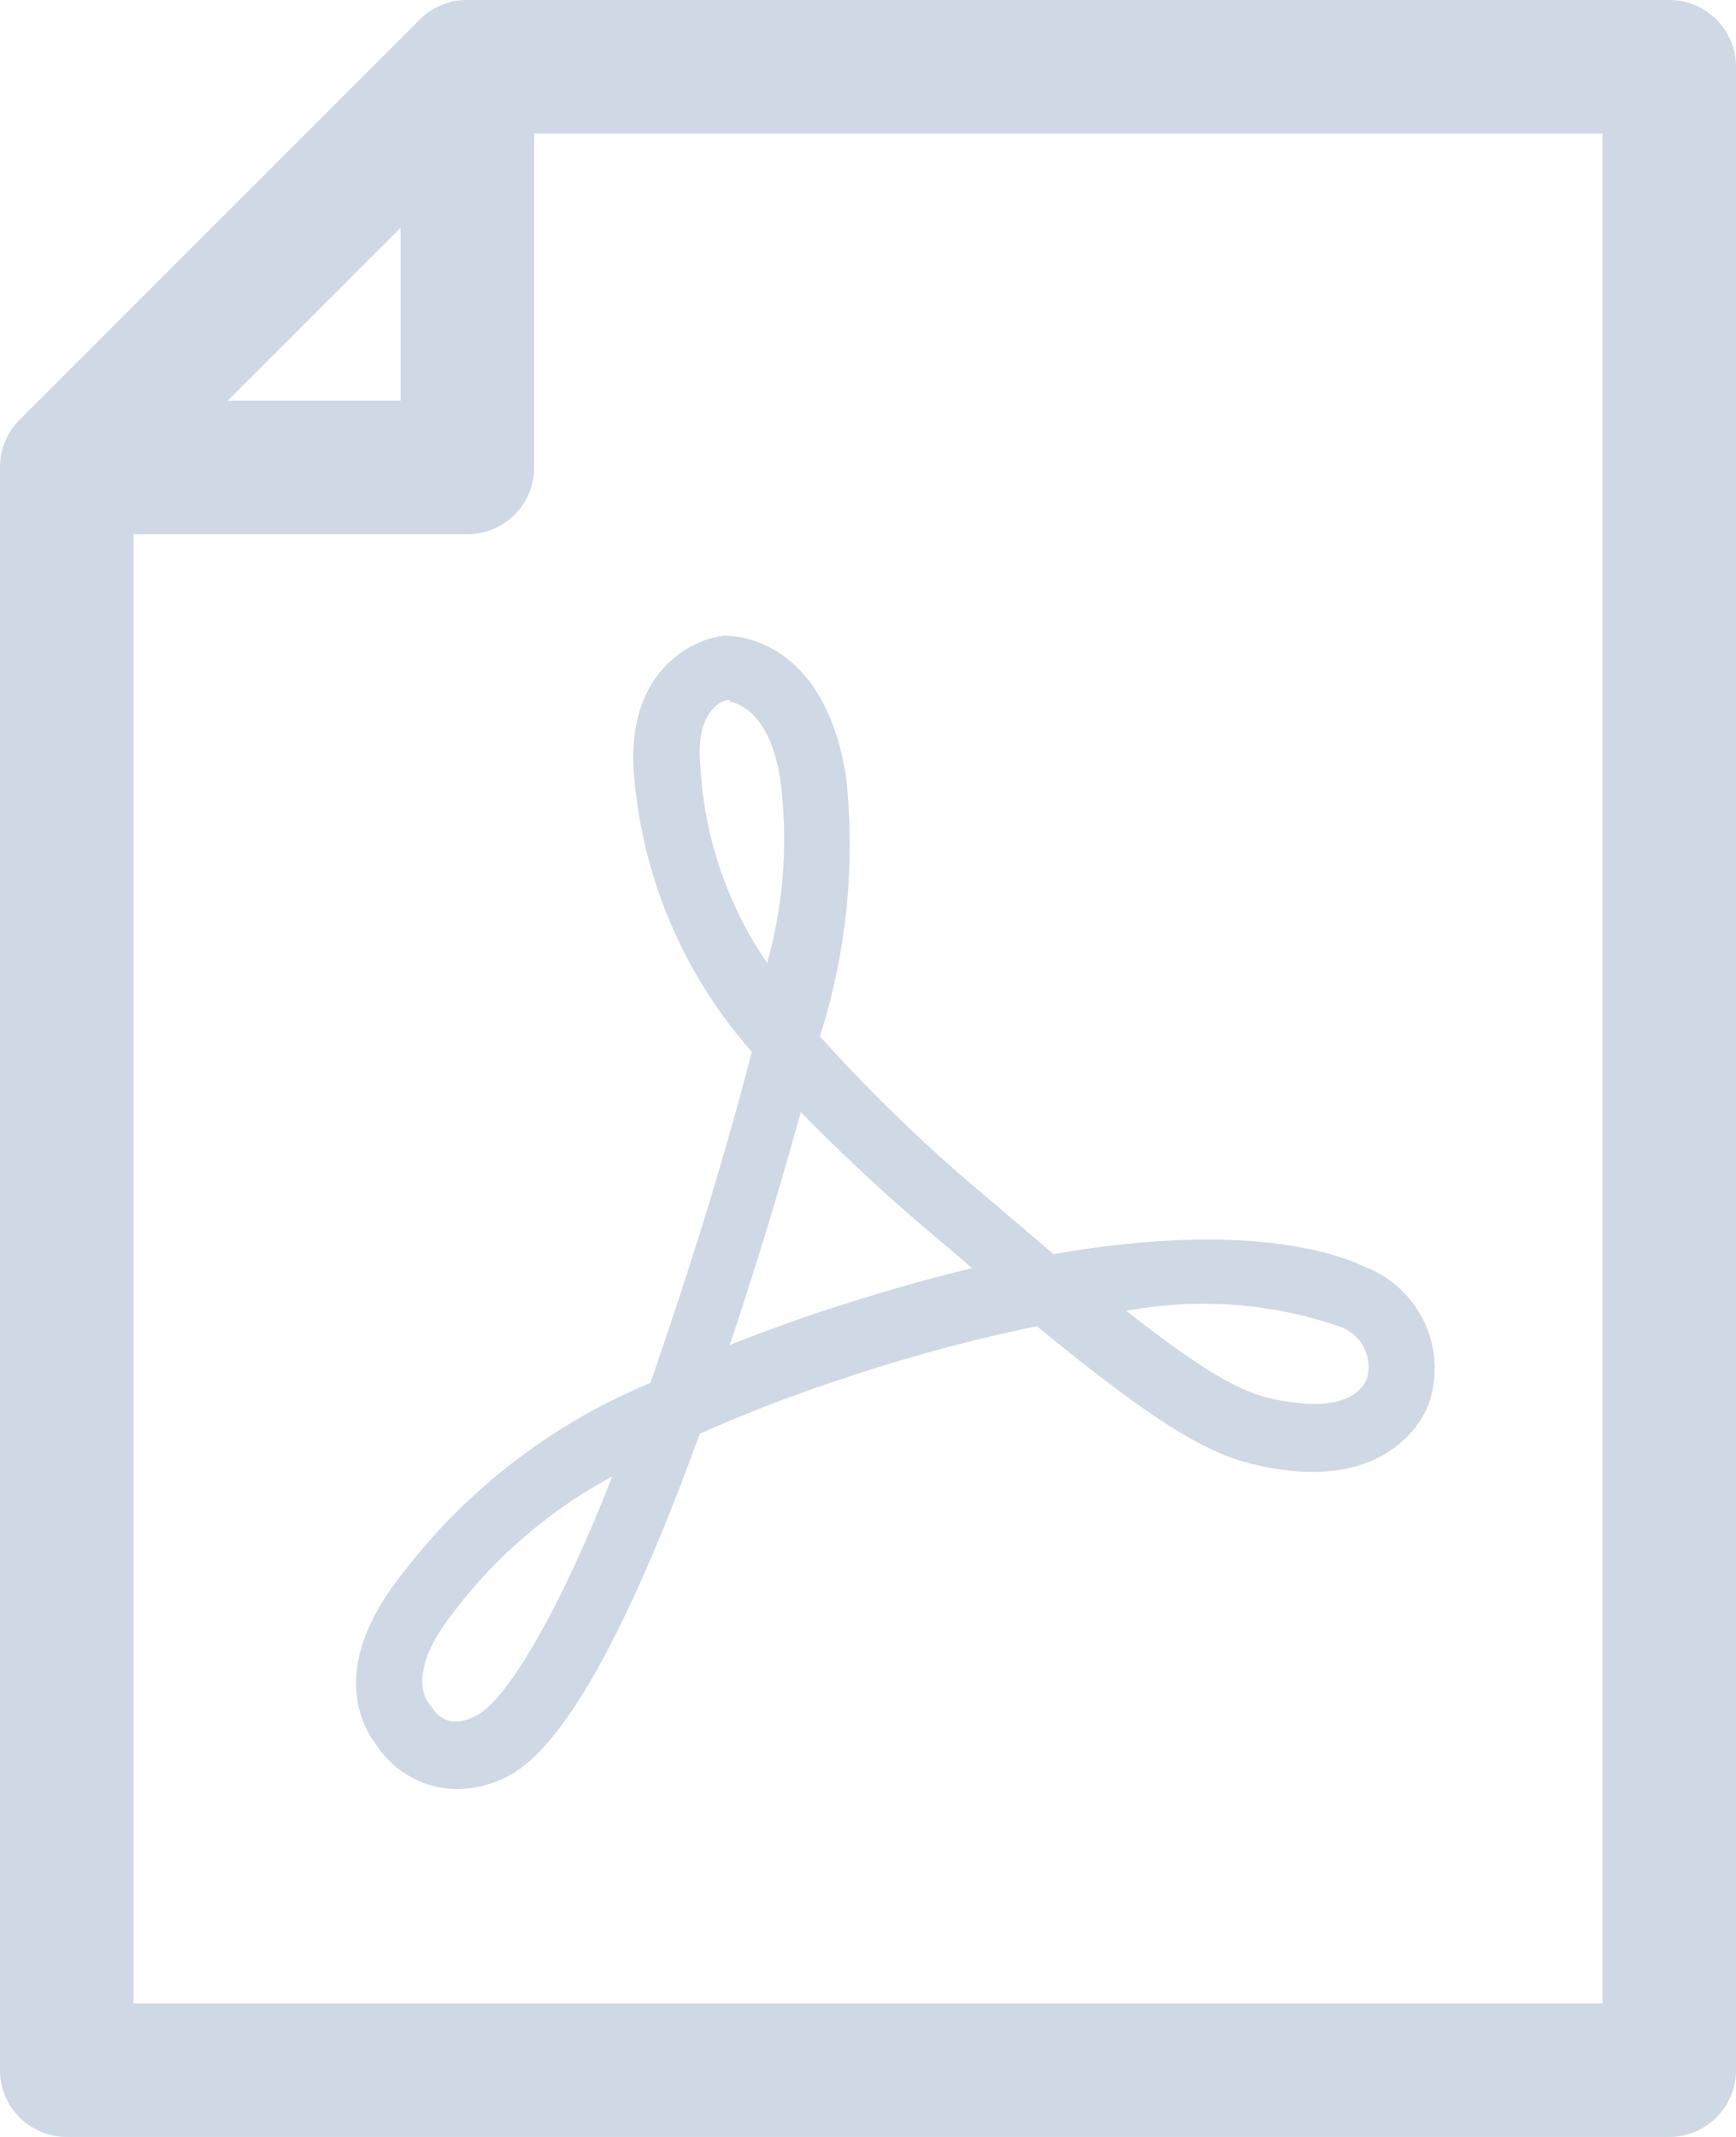 <svg xmlns="http://www.w3.org/2000/svg" viewBox="0 0 26 32"><defs><style>.cls-1{fill:#cfd8e5;}</style></defs><title>pdf_icon-gray</title><g id="Capa_2" data-name="Capa 2"><g id="User_profile_panels" data-name="User profile panels"><path class="cls-1" d="M6.83,26.79a1.45,1.45,0,0,1-1.2-.67C5.45,25.88,4.9,25,6,23.6a9,9,0,0,1,3.74-2.89c.25-.72.52-1.53.8-2.43s.54-1.83.72-2.53A7.12,7.12,0,0,1,9.5,11.65c-.15-1.54.81-2.07,1.34-2.13h0c.05,0,1.48-.06,1.83,2.1a9.47,9.47,0,0,1-.39,3.9,24.52,24.52,0,0,0,2.5,2.41l1,.85c2.72-.47,4.11-.07,4.66.19a1.63,1.63,0,0,1,1,1.91c-.1.47-.72,1.34-2.22,1.13-.88-.12-1.52-.37-3.69-2.15a24.3,24.3,0,0,0-2.86.77,22.61,22.61,0,0,0-2.19.84c-.86,2.37-1.87,4.55-2.82,5.1A1.67,1.67,0,0,1,6.83,26.79Zm2.34-4.68A7.32,7.32,0,0,0,6.75,24.2c-.67.87-.35,1.27-.34,1.29l.06.08c.11.17.32.32.7.1S8.29,24.35,9.17,22.11Zm7.7-2.48c1.5,1.18,1.94,1.3,2.5,1.37,1,.14,1.11-.38,1.11-.38a.64.64,0,0,0-.43-.76A6.26,6.26,0,0,0,16.87,19.63Zm-4.87-3c-.16.57-.34,1.21-.56,1.92-.16.52-.33,1.05-.51,1.59.44-.17.91-.35,1.43-.52.8-.26,1.53-.47,2.2-.63l-.41-.35A28.31,28.31,0,0,1,12,16.66Zm-1.07-6.15c-.16,0-.52.22-.44,1a5.74,5.74,0,0,0,1,2.94,6.88,6.88,0,0,0,.2-2.72C11.54,10.67,11.05,10.53,10.94,10.51Z"/><path class="cls-1" d="M25,0H7a1,1,0,0,0-.71.29l-6,6A1,1,0,0,0,0,7V31a1,1,0,0,0,1,1H25a1,1,0,0,0,1-1V1A1,1,0,0,0,25,0ZM6,3.41V6H3.41ZM24,30H2V8H7A1,1,0,0,0,8,7V2H24Z"/></g></g></svg>
